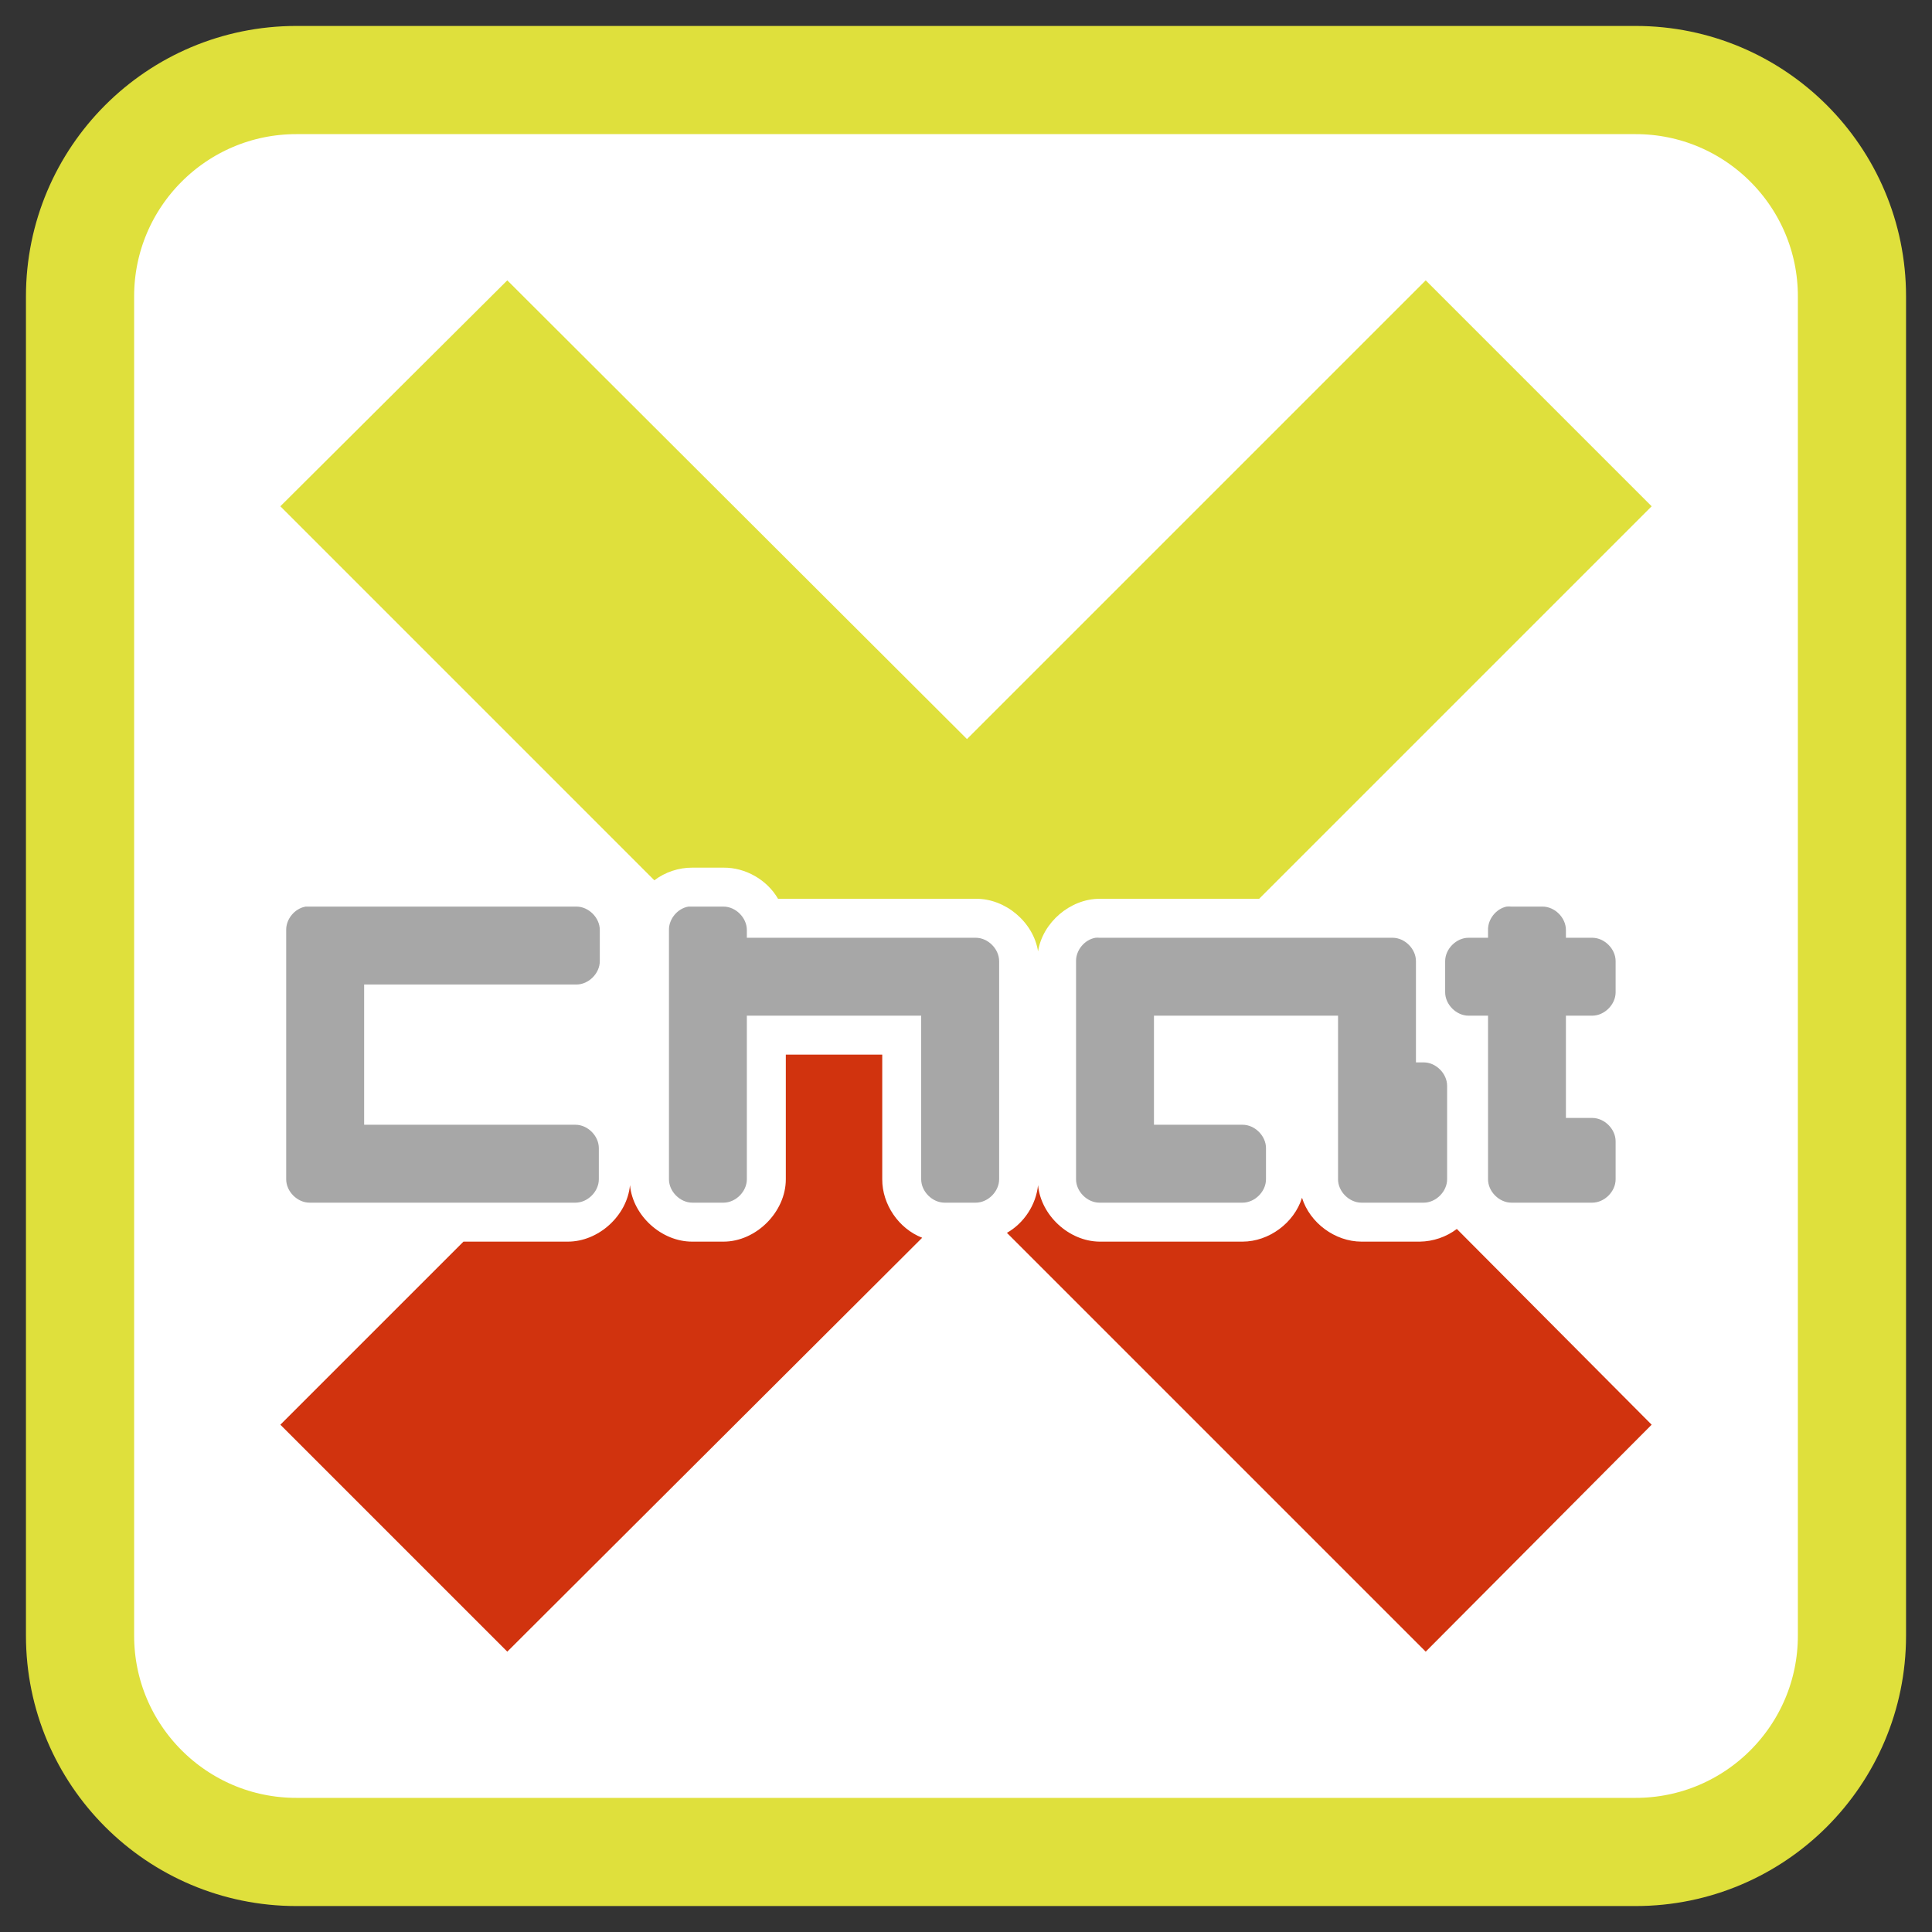 
<svg xmlns="http://www.w3.org/2000/svg" xmlns:xlink="http://www.w3.org/1999/xlink" width="256px" height="256px" viewBox="0 0 256 256" version="1.1">
<rect x="0" y="0" width="256" height="256" fill="#333333" stroke="none"/>
<g id="surface1">
<path style="fill-rule:nonzero;fill:rgb(100%,100%,100%);fill-opacity:1;stroke-width:7.167;stroke-linecap:butt;stroke-linejoin:miter;stroke:rgb(87.451%,87.843%,23.529%);stroke-opacity:1;stroke-miterlimit:4;" d="M 19.635 5.303 L 108.365 5.303 C 116.279 5.303 122.697 11.721 122.697 19.635 L 122.697 108.365 C 122.697 116.279 116.279 122.697 108.365 122.697 L 19.635 122.697 C 11.721 122.697 5.303 116.279 5.303 108.365 L 5.303 19.635 C 5.303 11.721 11.721 5.303 19.635 5.303 Z M 19.635 5.303 " transform="matrix(2,0,0,2,0,0)"/>
<path style=" stroke:none;fill-rule:nonzero;fill:rgb(87.451%,87.843%,23.529%);fill-opacity:1;" d="M 67.219 37.148 L 37.148 67.086 L 86.703 116.645 C 88.141 115.555 89.938 114.957 91.734 114.969 L 95.867 114.969 C 98.773 114.938 101.641 116.578 103.094 119.094 L 129.289 119.094 C 133.219 119.047 136.938 122.188 137.547 126.062 C 138.156 122.227 141.797 119.109 145.68 119.094 L 166.844 119.094 L 218.852 67.086 L 188.914 37.148 L 128.129 97.93 Z M 67.219 37.148 "/>
<path style=" stroke:none;fill-rule:nonzero;fill:rgb(65.49%,65.49%,65.49%);fill-opacity:1;" d="M 40.504 120.129 C 39.062 120.371 37.902 121.762 37.922 123.227 L 37.922 156.262 C 37.922 157.883 39.398 159.359 41.02 159.359 L 76.25 159.359 C 77.875 159.359 79.348 157.883 79.348 156.262 L 79.348 152.133 C 79.348 150.508 77.875 149.035 76.25 149.035 L 48.25 149.035 L 48.25 130.453 L 76.383 130.453 C 78 130.453 79.477 128.977 79.477 127.355 L 79.477 123.227 C 79.477 121.602 78 120.129 76.383 120.129 Z M 40.504 120.129 "/>
<path style=" stroke:none;fill-rule:nonzero;fill:rgb(65.49%,65.49%,65.49%);fill-opacity:1;" d="M 91.219 120.129 C 89.777 120.371 88.617 121.762 88.641 123.227 L 88.641 156.262 C 88.641 157.883 90.117 159.359 91.734 159.359 L 95.867 159.359 C 97.488 159.359 98.961 157.883 98.961 156.262 L 98.961 134.582 L 122.062 134.582 L 122.062 156.262 C 122.062 157.883 123.539 159.359 125.16 159.359 L 129.289 159.359 C 130.914 159.359 132.387 157.883 132.391 156.262 L 132.391 127.355 C 132.387 125.734 130.914 124.258 129.289 124.258 L 98.961 124.258 L 98.961 123.227 C 98.961 121.602 97.488 120.129 95.867 120.129 C 94.32 120.125 92.766 120.129 91.219 120.129 Z M 91.219 120.129 "/>
<path style=" stroke:none;fill-rule:nonzero;fill:rgb(65.49%,65.49%,65.49%);fill-opacity:1;" d="M 199.625 120.129 C 198.227 120.426 197.141 121.797 197.172 123.227 L 197.172 124.258 L 194.59 124.258 C 192.969 124.258 191.492 125.734 191.492 127.355 L 191.492 131.484 C 191.492 133.105 192.969 134.582 194.59 134.582 L 197.172 134.582 L 197.172 156.262 C 197.172 157.883 198.648 159.359 200.266 159.359 L 210.977 159.359 C 212.602 159.359 214.078 157.883 214.078 156.262 L 214.078 151.227 C 214.078 149.609 212.602 148.133 210.977 148.133 L 207.492 148.133 L 207.492 134.582 L 210.977 134.582 C 212.602 134.582 214.078 133.105 214.078 131.484 L 214.078 127.355 C 214.078 125.734 212.602 124.258 210.977 124.258 L 207.492 124.258 L 207.492 123.227 C 207.492 121.602 206.02 120.129 204.398 120.129 L 200.266 120.129 C 200.055 120.105 199.836 120.105 199.625 120.129 Z M 199.625 120.129 "/>
<path style=" stroke:none;fill-rule:nonzero;fill:rgb(65.49%,65.49%,65.49%);fill-opacity:1;" d="M 145.164 124.258 C 143.719 124.5 142.562 125.891 142.582 127.355 L 142.582 156.262 C 142.582 157.883 144.059 159.359 145.68 159.359 L 164.648 159.359 C 166.273 159.359 167.75 157.883 167.75 156.262 L 167.75 152.133 C 167.75 150.508 166.273 149.035 164.648 149.035 L 152.906 149.035 L 152.906 134.582 L 177.297 134.582 L 177.297 156.262 C 177.297 157.883 178.773 159.359 180.395 159.359 L 188.656 159.359 C 190.273 159.359 191.75 157.883 191.75 156.262 L 191.75 143.875 C 191.75 142.25 190.273 140.773 188.656 140.773 L 187.621 140.773 L 187.621 127.355 C 187.621 125.734 186.145 124.258 184.523 124.258 L 145.68 124.258 C 145.508 124.242 145.336 124.242 145.164 124.258 Z M 145.164 124.258 "/>
<path style=" stroke:none;fill-rule:nonzero;fill:rgb(81.961%,20%,5.49%);fill-opacity:1;" d="M 104.125 139.742 L 104.125 156.262 C 104.125 160.586 100.191 164.523 95.867 164.523 L 91.734 164.523 C 87.656 164.539 83.859 161.094 83.477 157.039 C 83.094 161.094 79.297 164.539 75.219 164.523 L 61.41 164.523 L 37.148 188.781 L 67.219 218.852 L 122.195 164.008 C 119.09 162.812 116.887 159.586 116.902 156.262 L 116.902 139.742 Z M 104.125 139.742 "/>
<path style=" stroke:none;fill-rule:nonzero;fill:rgb(81.961%,20%,5.49%);fill-opacity:1;" d="M 137.547 157.039 C 137.281 159.637 135.695 162.066 133.422 163.359 L 188.914 218.852 L 218.852 188.781 L 193.039 162.844 C 191.641 163.906 189.895 164.5 188.137 164.523 L 180.395 164.523 C 176.906 164.516 173.559 162.047 172.523 158.711 C 171.484 162.047 168.141 164.516 164.648 164.523 L 145.68 164.523 C 141.645 164.477 137.93 161.055 137.547 157.039 Z M 137.547 157.039 "/>
</g>
</svg>
